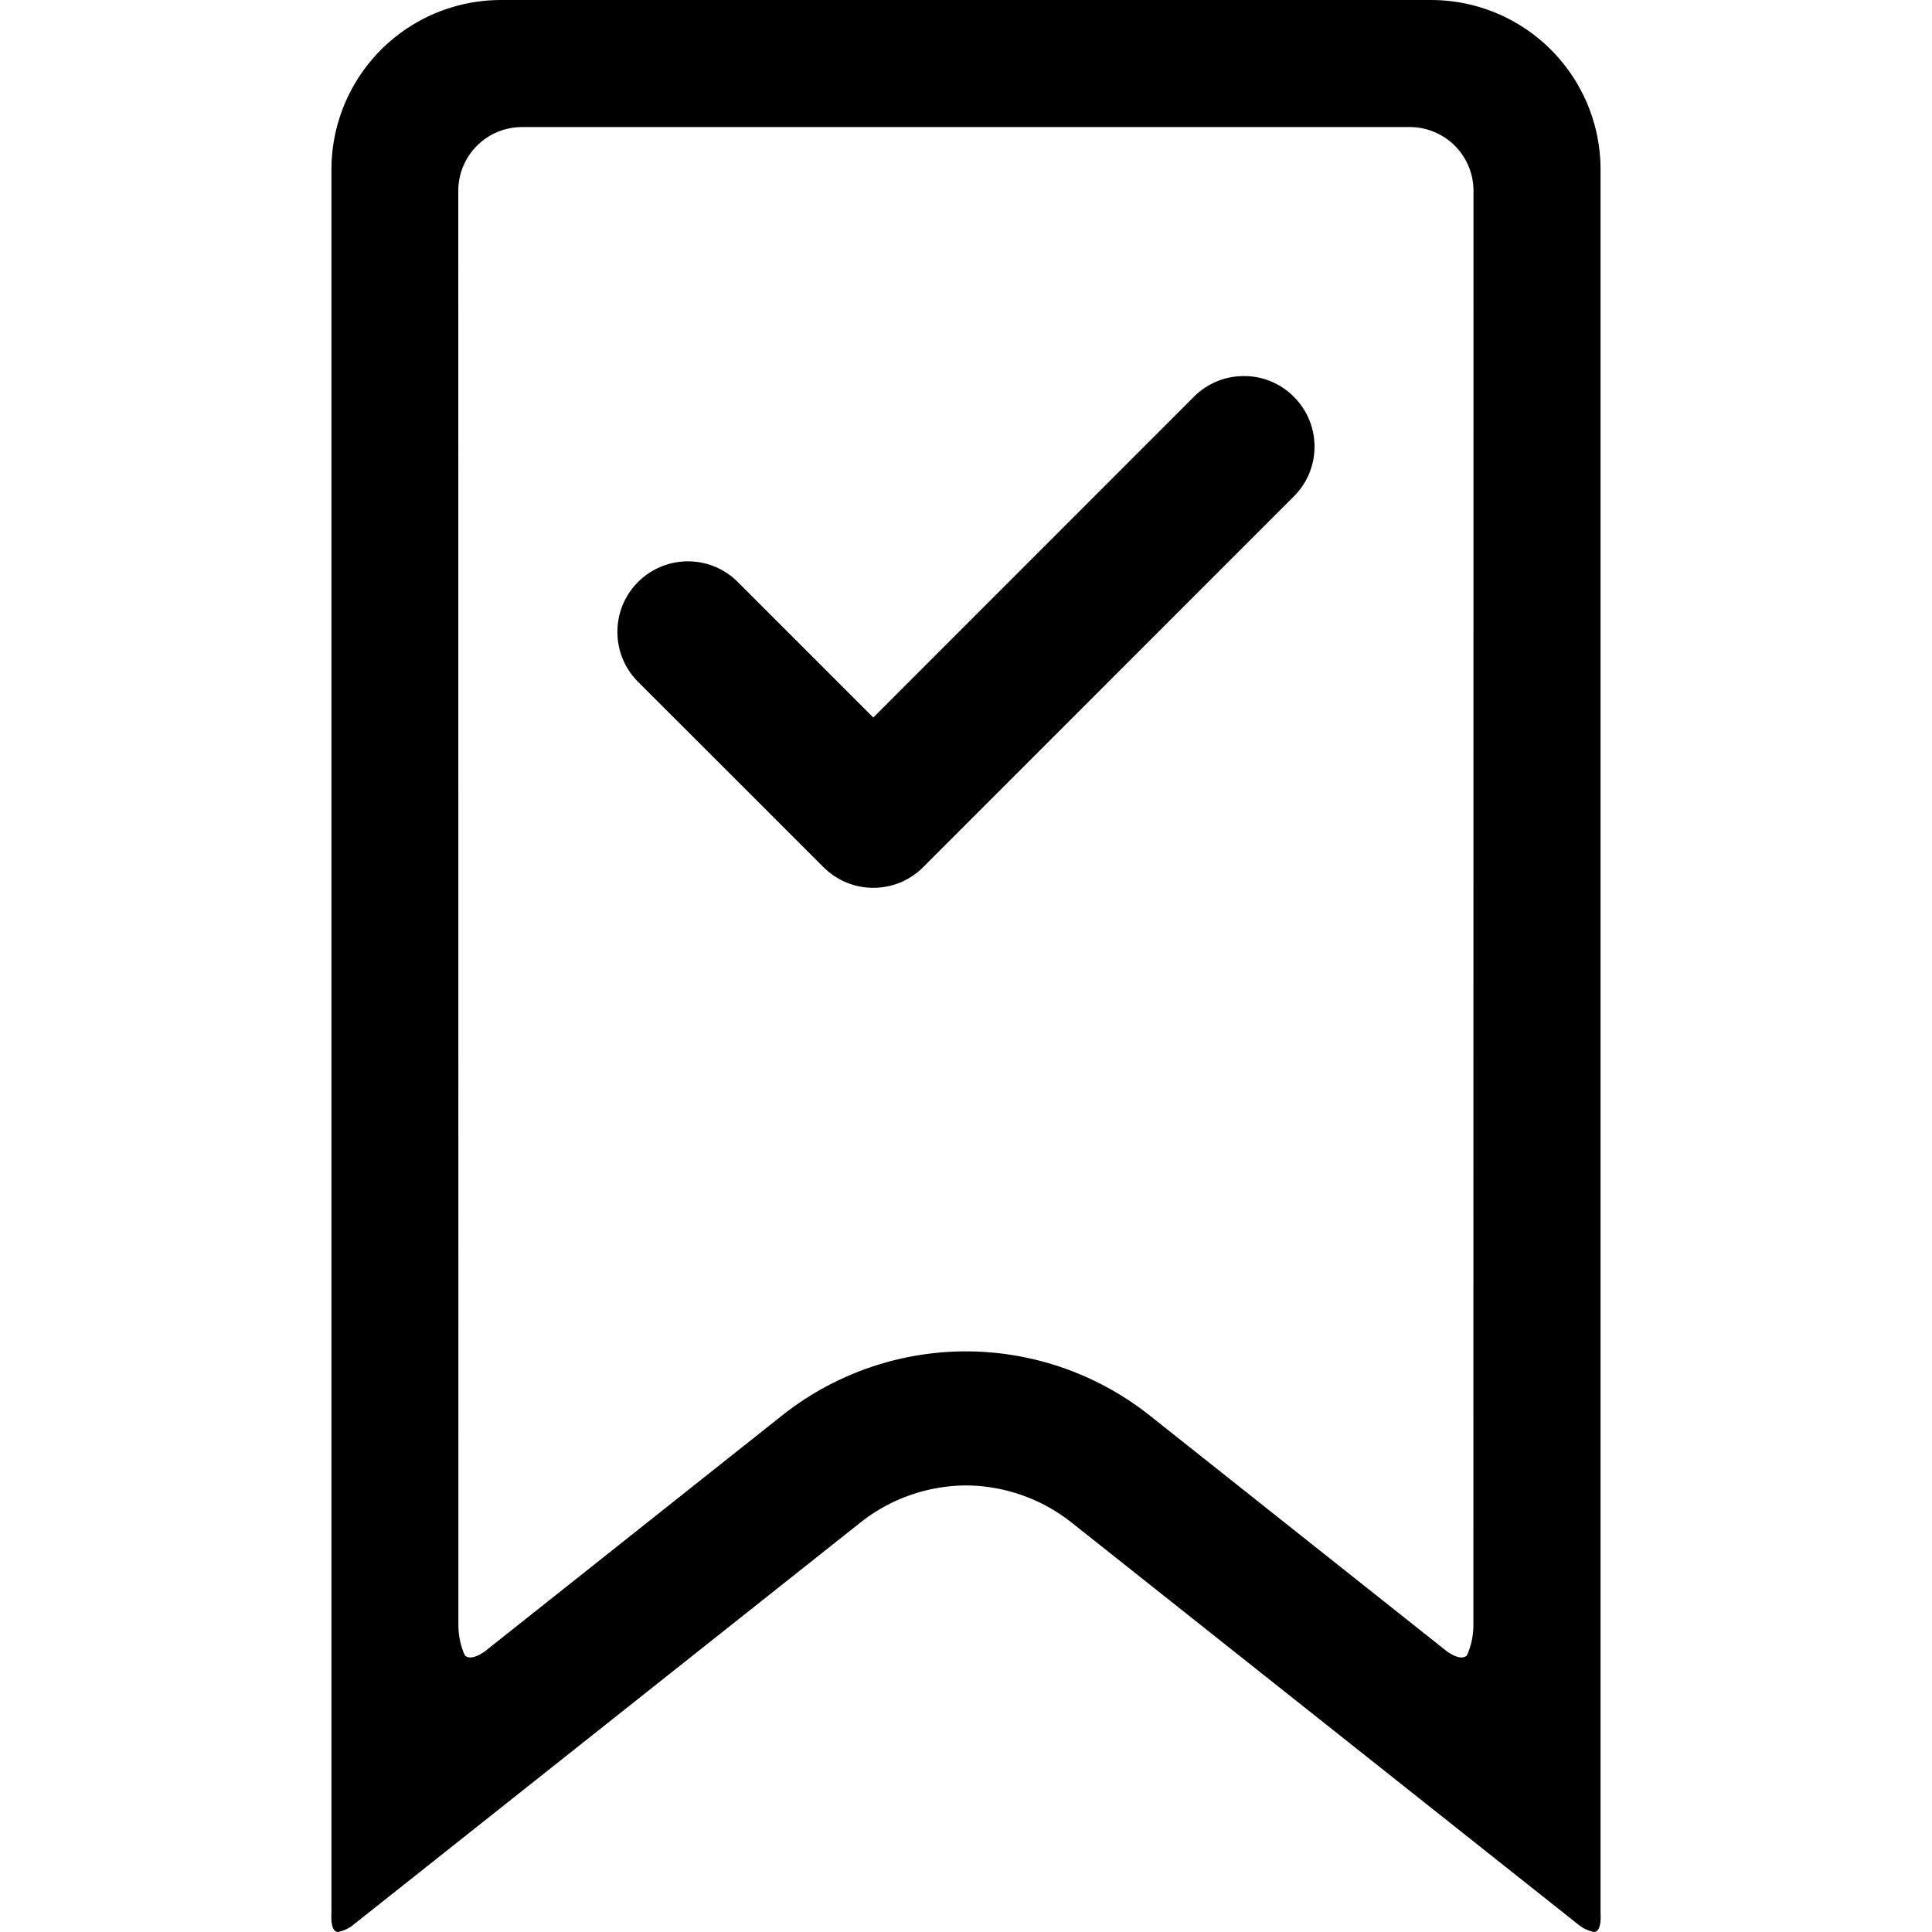 <svg xmlns="http://www.w3.org/2000/svg" xmlns:xlink="http://www.w3.org/1999/xlink" width="100" height="100" viewBox="0 0 100 100"><defs><clipPath id="b"><rect width="100" height="100"/></clipPath></defs><g id="a" clip-path="url(#b)"><path d="M-4722.453-13023.385l-26.258-20.831a8.884,8.884,0,0,0-5.437-1.9,8.894,8.894,0,0,0-5.441,1.9l-26.258,20.831a1.884,1.884,0,0,1-.8.382.22.22,0,0,1-.122-.029c-.29-.151-.224-.958-.224-.958v-90.247a8.775,8.775,0,0,1,8.764-8.764h48.163a8.774,8.774,0,0,1,8.761,8.764v90.247s.066.807-.224.958a.22.22,0,0,1-.122.029A1.884,1.884,0,0,1-4722.453-13023.385Zm-31.7-29.671h.006a15.345,15.345,0,0,1,9.512,3.323l15.341,12.176s.728.577,1.074.237a3.831,3.831,0,0,0,.333-1.594l.006-74.221a3.3,3.3,0,0,0-3.287-3.29h-45.97a3.3,3.3,0,0,0-3.29,3.29l.006,74.221a3.831,3.831,0,0,0,.333,1.594c.346.34,1.074-.237,1.074-.237l15.341-12.176a15.345,15.345,0,0,1,9.512-3.323Zm-7.377-25.065-2.582-2.583-7.012-7.008a3.639,3.639,0,0,1-1.067-2.582,3.623,3.623,0,0,1,1.067-2.582,3.638,3.638,0,0,1,2.582-1.07,3.627,3.627,0,0,1,2.582,1.07l7.012,7.012,16.6-16.605a3.63,3.63,0,0,1,2.585-1.067,3.61,3.61,0,0,1,2.579,1.067,3.631,3.631,0,0,1,1.074,2.585,3.622,3.622,0,0,1-1.074,2.579l-19.181,19.185a3.614,3.614,0,0,1-2.582,1.07A3.621,3.621,0,0,1-4761.526-13078.121Z" transform="translate(4804.149 13123.002)"/></g></svg>
